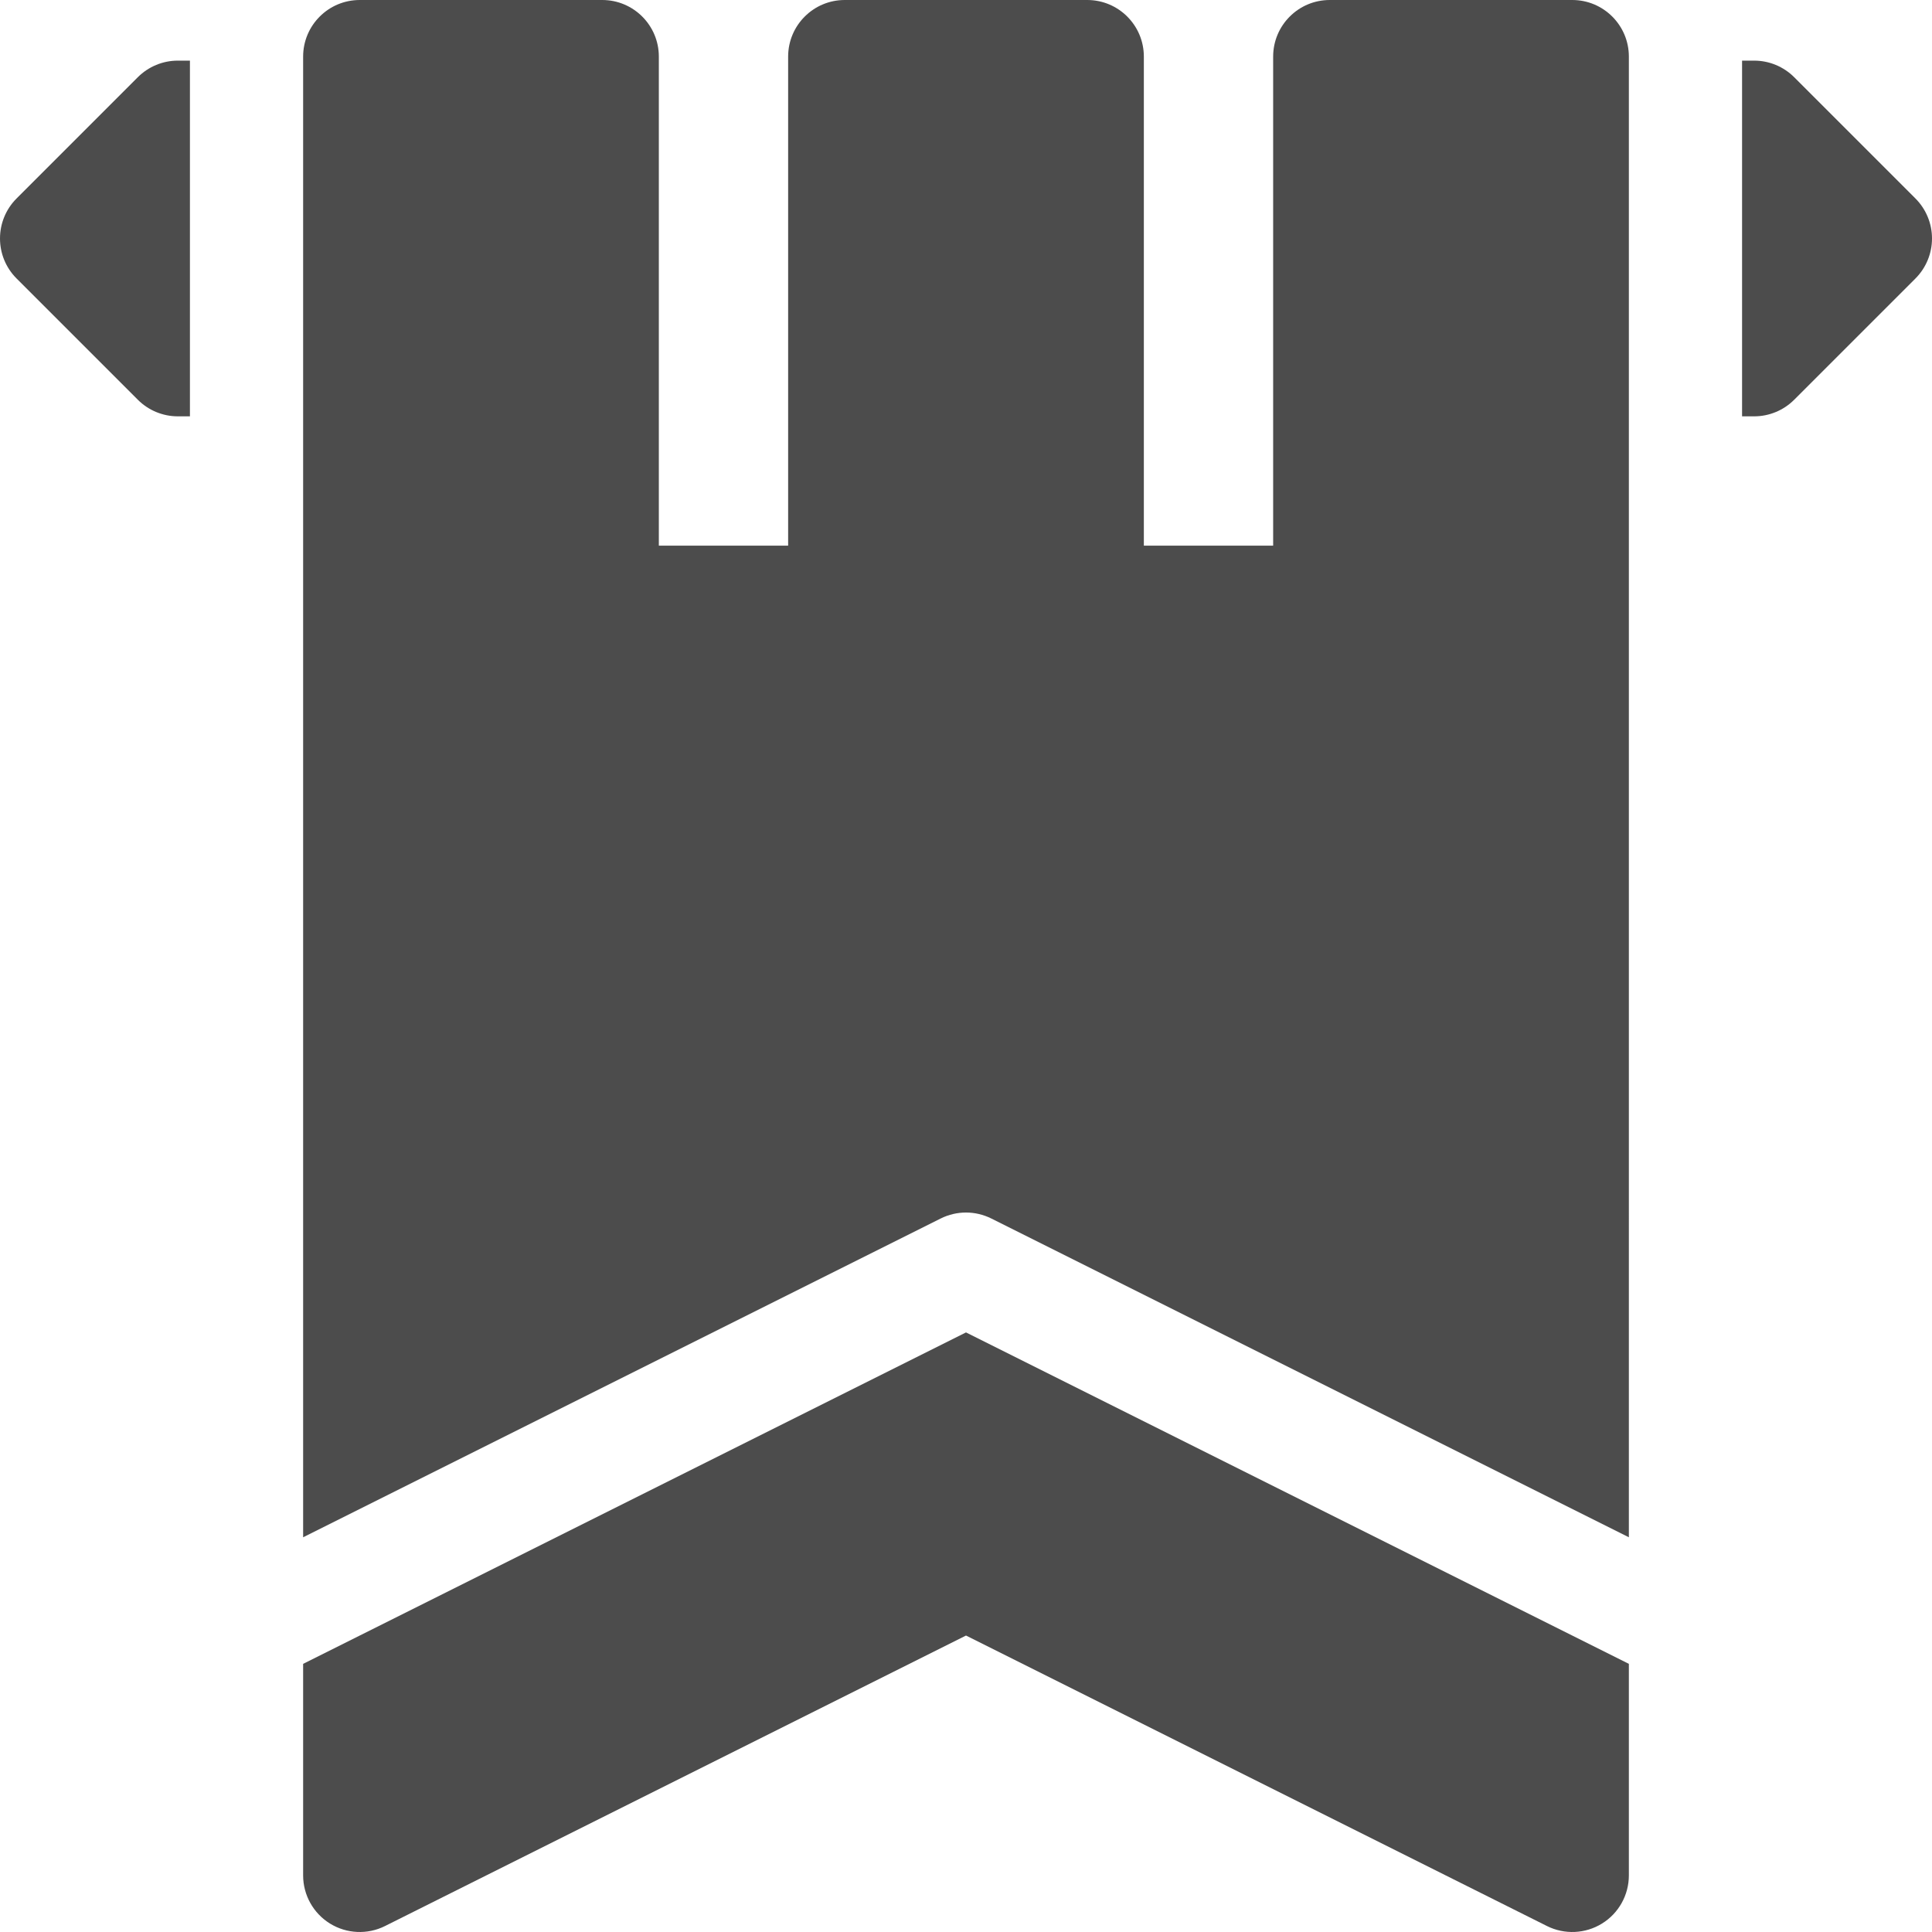 <svg id="Layer_1" enable-background="new 0 0 512 512" height="50px" viewBox="0 0 512 512" width="50px"
  xmlns="http://www.w3.org/2000/svg">
 
  <g fill="black" opacity="0.7">
    <path d="m36.527 20.46-32.133 32.134c-5.858 5.858-5.858 15.355 0 21.213l32.133 32.133c2.812 2.813 6.628 4.394 10.606 4.394h3.2v-94.267h-3.2c-3.978 0-7.794 1.58-10.606 4.393z"/>
    <path d="m507.606 52.593-32.133-32.133c-2.812-2.813-6.628-4.393-10.606-4.393h-3.2v94.267h3.2c3.979 0 7.794-1.58 10.606-4.393l32.134-32.133c2.813-2.814 4.393-6.629 4.393-10.608s-1.58-7.793-4.394-10.607z"/>
    <path d="m262.708 322.917 168.959 84.479-.001-392.396c0-8.284-6.716-15-15-15h-64.267c-8.284 0-15 6.716-15 15v129.6h-34.267v-129.6c0-8.284-6.716-15-15-15h-64.267c-8.284 0-15 6.716-15 15v129.6h-34.265v-129.6c0-8.284-6.716-15-15-15h-64.267c-8.284 0-15 6.716-15 15v392.396l168.959-84.479c4.223-2.111 9.193-2.111 13.416 0z"/>
    <path d="m80.333 440.937v56.063c0 5.199 2.691 10.027 7.114 12.76 4.422 2.733 9.944 2.981 14.594.657l153.959-76.98 153.959 76.979c4.649 2.325 10.172 2.076 14.594-.657 4.423-2.733 7.114-7.561 7.114-12.76v-56.062l-175.667-87.833z"/>
  </g>
</svg>